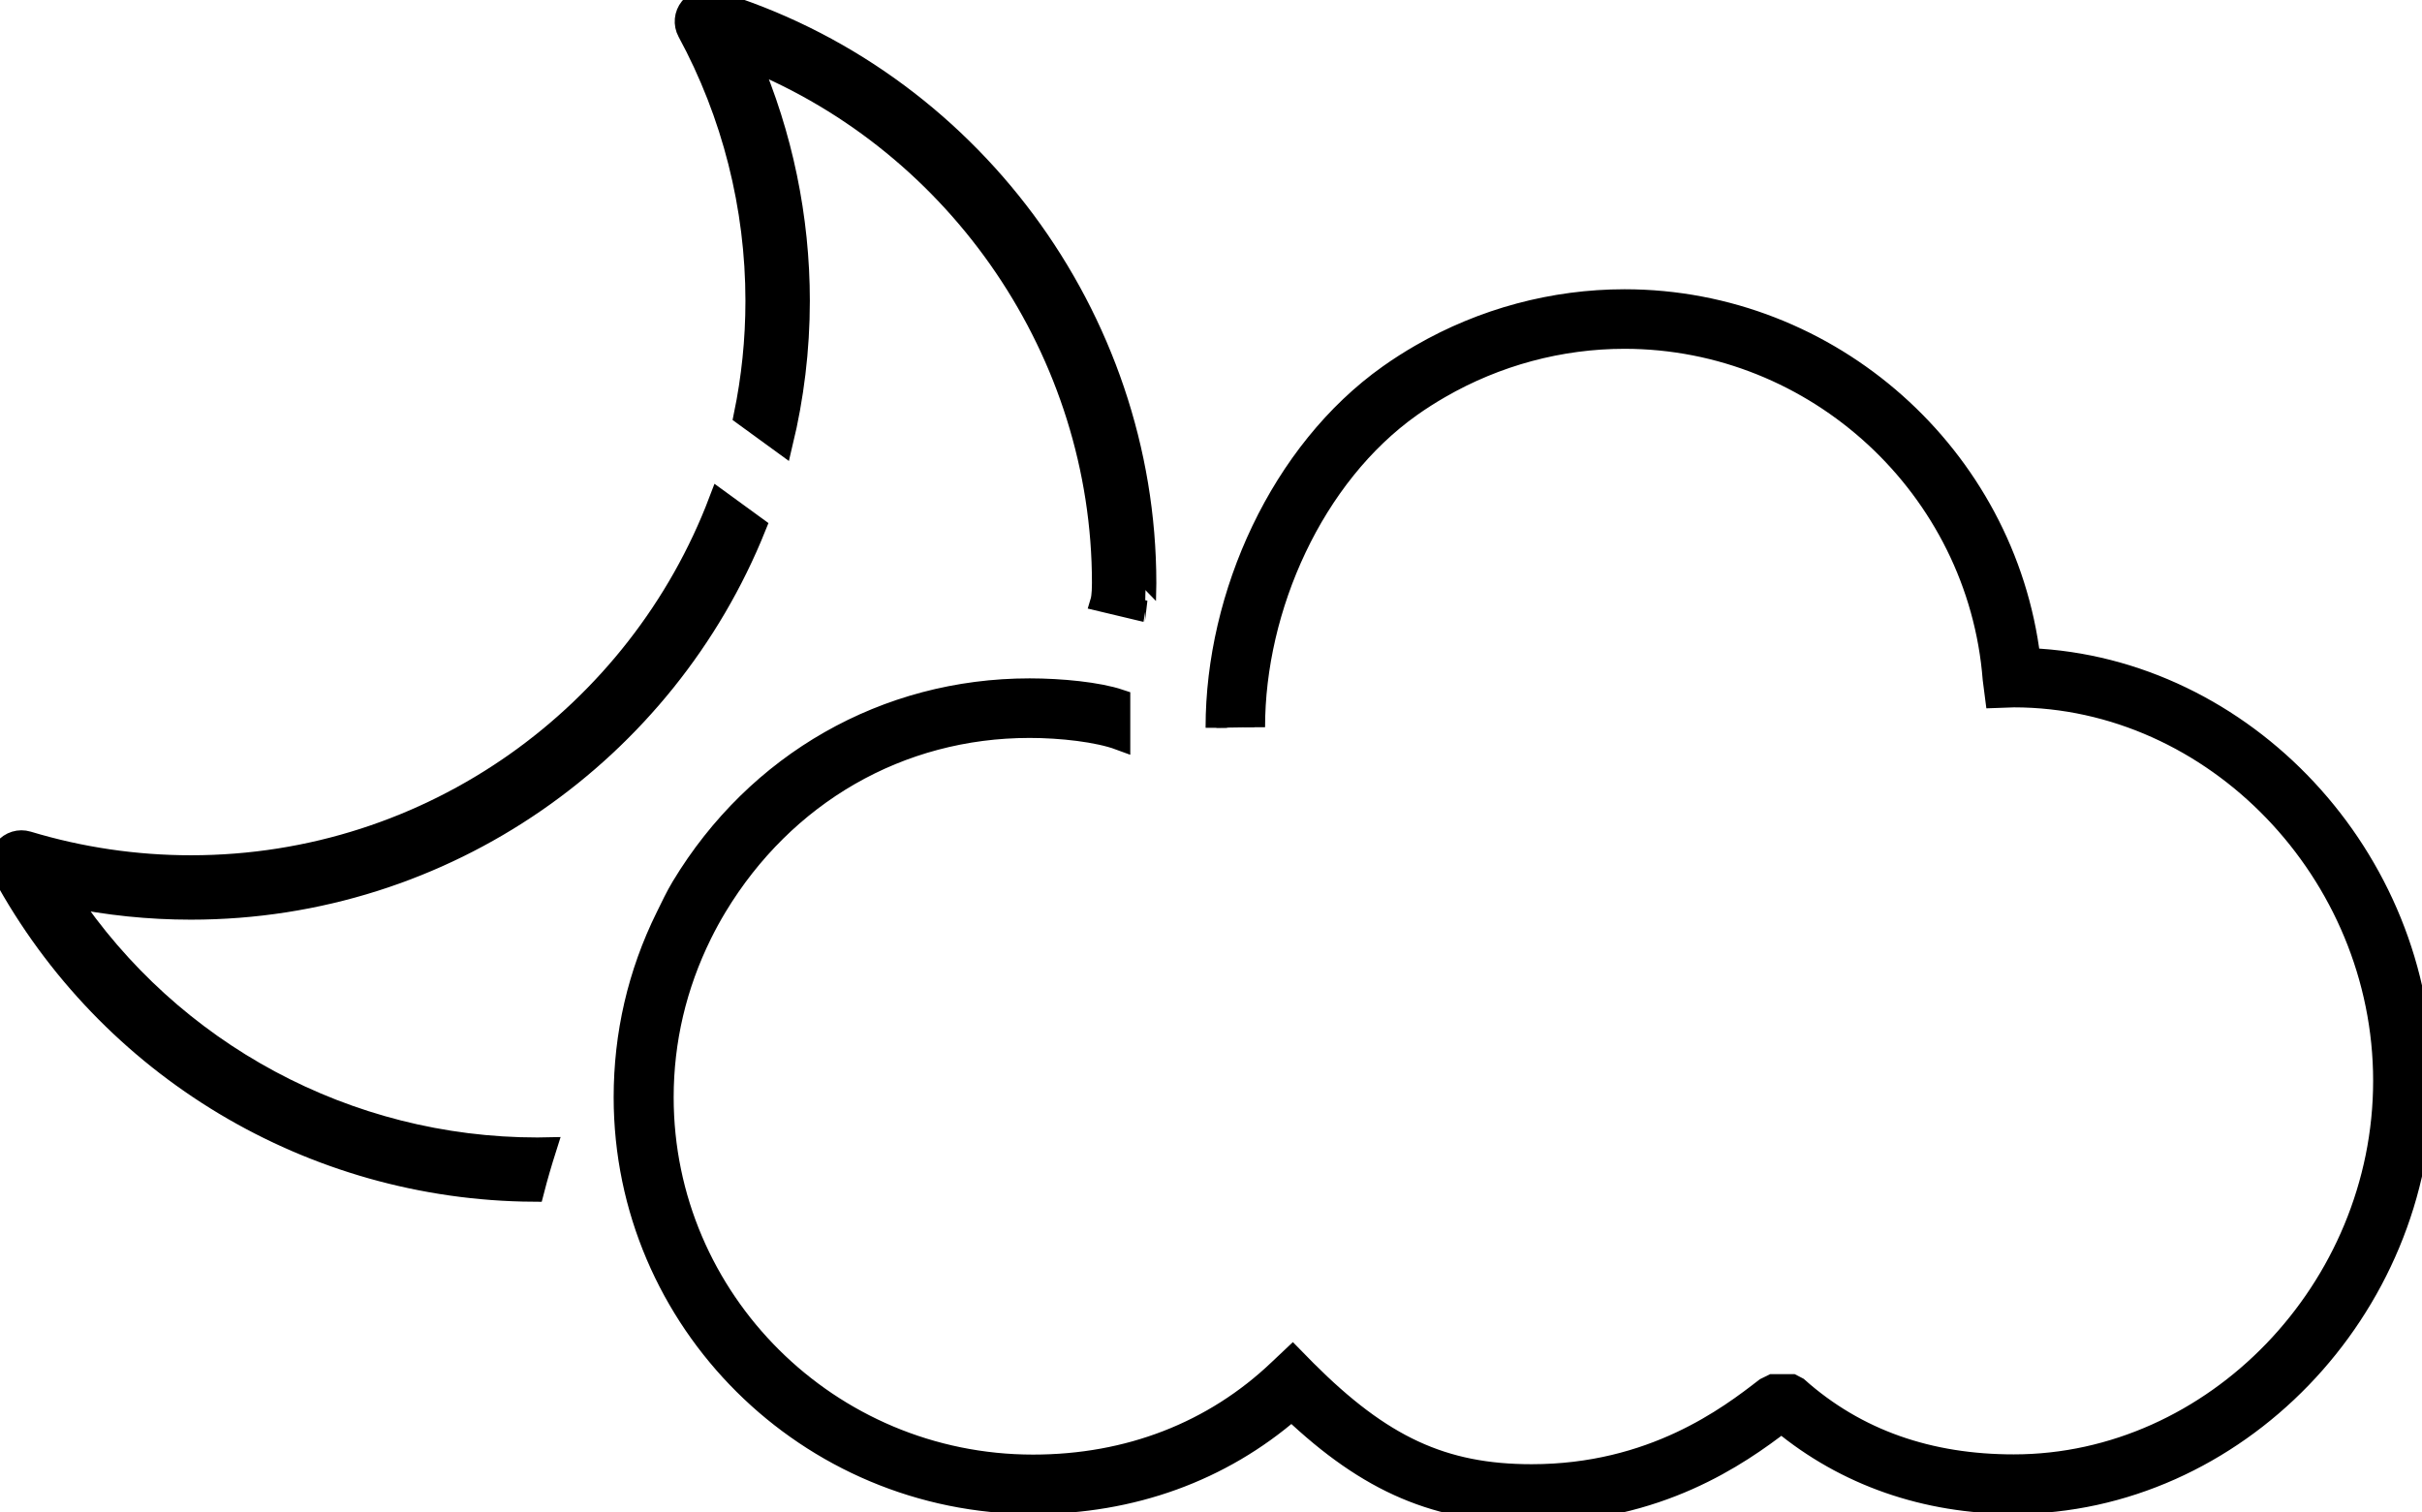 <?xml version="1.0" encoding="UTF-8" standalone="no"?>
<svg
   xmlns:dc="http://purl.org/dc/elements/1.1/"
   xmlns:cc="http://creativecommons.org/ns#"
   xmlns:rdf="http://www.w3.org/1999/02/22-rdf-syntax-ns#"
   xmlns:svg="http://www.w3.org/2000/svg"
   xmlns="http://www.w3.org/2000/svg"
   xml:space="preserve"
   enable-background="new 0 0 937.331 665.577"
   viewBox="0 0 112.813 70.442"
   height="70.442"
   width="112.813"
   y="0px"
   x="0px"
   id="Layer_1"
   version="1.1"><defs
   id="defs189" />











<path stroke="hsl(344, 71%, 95%)" fill="hsl(344, 71%, 95%)"
   id="path24"
   d="m 58.425,33.879 c 0,-5.571 2.727,-11.717 7.294,-14.953 0.426,-0.302 0.881,-0.593 1.353,-0.864 2.619,-1.513 5.592,-2.312 8.595,-2.312 8.942,0 16.489,6.979 17.183,15.887 l 0.109,0.847 0.845,-0.03 c 9.342,0.004 17.233,8.2 17.233,17.901 0,9.703 -7.897,17.901 -17.241,17.901 -3.923,0 -7.312,-1.152 -10.073,-3.608 l -0.253,-0.131 h -0.899 l -0.334,0.165 c -1.705,1.324 -5.256,4.032 -10.895,4.032 -4.142,0 -6.995,-1.335 -10.523,-4.864 l -0.612,-0.624 -0.627,0.592 c -3.053,2.912 -7.016,4.448 -11.461,4.448 -9.508,0 -17.241,-7.692 -17.241,-17.144 0,-2.647 0.603,-5.211 1.792,-7.618 0.212,-0.428 0.445,-0.856 0.695,-1.27 3.159,-5.231 8.512,-8.355 14.592,-8.355 1.479,0 3.189,0.198 4.189,0.567 v -1.836 c -1,-0.334 -2.716,-0.506 -4.189,-0.506 -6.707,0 -12.709,3.444 -16.191,9.212 -0.276,0.457 -0.494,0.929 -0.728,1.402 -1.311,2.653 -1.955,5.479 -1.955,8.402 0,10.431 8.541,18.918 19.025,18.918 4.611,0 8.765,-1.506 12.059,-4.365 3.602,3.42 6.799,4.769 11.173,4.769 5.885,0 9.667,-2.668 11.642,-4.185 2.982,2.471 6.709,3.774 10.815,3.774 10.307,0 19.016,-9.01 19.016,-19.676 0,-10.408 -8.292,-19.24 -18.271,-19.66 -1.143,-9.439 -9.279,-16.719 -18.872,-16.719 -3.315,0 -6.593,0.881 -9.482,2.548 -0.518,0.299 -1.02,0.619 -1.491,0.954 -5.035,3.568 -8.043,10.255 -8.043,16.401 0,0.027 0.003,0 0.003,0.027" />





















































<path stroke="hsl(344, 71%, 95%)" fill="hsl(344, 71%, 95%)"
   id="path132"
   d="m 25.033,53.492 c -8.866,0 -17.064,-4.444 -21.923,-11.743 1.899,0.396 3.836,0.596 5.783,0.596 11.9,0 22.104,-7.381 26.291,-17.801 l -1.67,-1.216 c -3.769,9.934 -13.382,17.017 -24.621,17.017 -2.578,0 -5.138,-0.377 -7.605,-1.121 -0.386,-0.117 -0.809,0.011 -1.064,0.327 -0.255,0.314 -0.296,0.752 -0.103,1.108 4.937,9.094 14.397,14.758 24.724,14.827 0.174,-0.677 0.37,-1.343 0.58,-2.004 -0.131,0.002 -0.261,0.01 -0.392,0.01" />
<path stroke="hsl(344, 71%, 95%)" fill="hsl(344, 71%, 95%)"
   id="path134"
   d="m 53.36,27.165 c 0,-12.395 -8.284,-23.548 -20.146,-27.122 -0.384,-0.118 -0.808,0.011 -1.062,0.326 -0.256,0.315 -0.297,0.752 -0.104,1.109 2.076,3.824 3.173,8.16 3.173,12.54 0,1.827 -0.188,3.611 -0.544,5.334 l 1.757,1.279 c 0.51,-2.123 0.787,-4.336 0.787,-6.613 0,-3.88 -0.801,-7.73 -2.331,-11.267 9.806,3.977 16.471,13.695 16.471,24.414 0,0.598 -0.067,0.823 -0.067,0.823 l 2.034,0.485 c -10e-4,0 0.032,-0.869 0.032,-1.308" />

























</svg>